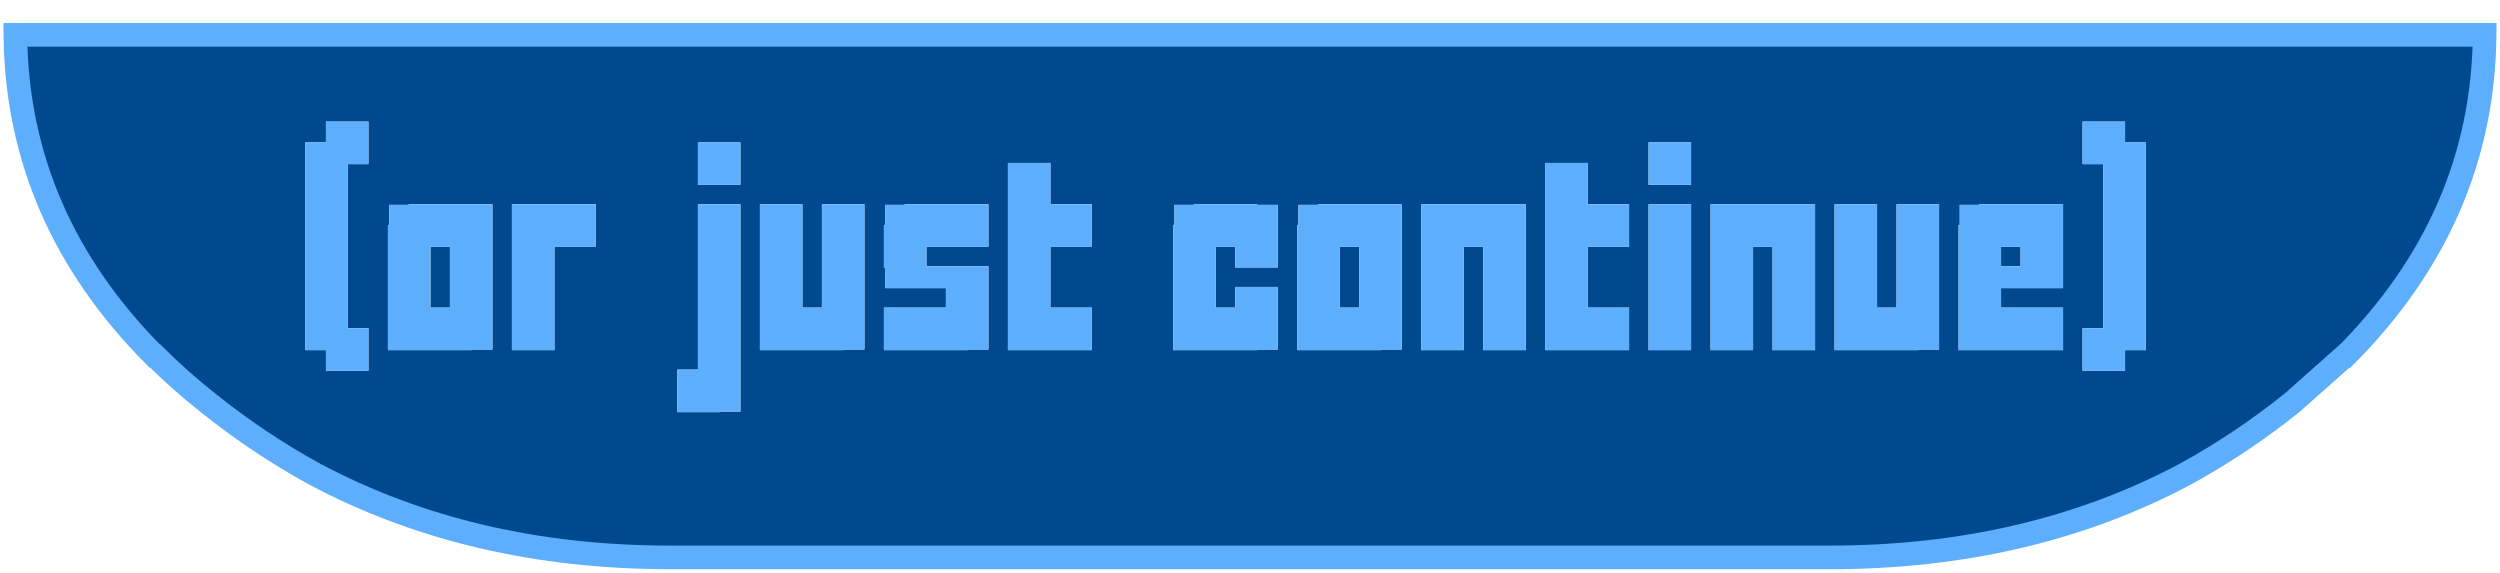 <?xml version="1.0" encoding="UTF-8" standalone="no"?>
<svg xmlns:xlink="http://www.w3.org/1999/xlink" height="48.5px" width="211.7px" xmlns="http://www.w3.org/2000/svg">
  <g transform="matrix(1.0, 0.0, 0.0, 1.0, -84.45, 2.95)">
    <path d="M264.4 9.1 L264.4 7.35 260.8 7.35 260.8 10.95 262.55 10.95 262.55 24.85 260.8 24.85 260.8 28.45 264.4 28.45 264.4 26.7 266.15 26.7 266.15 9.1 264.4 9.1 M255.55 19.6 L253.9 19.6 253.9 17.95 255.55 17.95 255.55 19.6 M245.05 14.35 L245.05 23.1 243.4 23.1 243.4 14.35 239.8 14.35 239.8 26.7 246.9 26.7 246.9 26.65 248.65 26.65 248.65 14.35 245.05 14.35 M250.4 14.4 L250.4 16.1 250.3 16.1 250.3 26.7 259.15 26.7 259.15 23.1 253.9 23.1 253.9 21.45 259.15 21.45 259.15 14.35 252.05 14.35 252.05 14.4 250.4 14.4 M282.9 27.1 L282.3 26.95 282.4 27.3 282.9 27.1 M278.55 31.15 Q274.25 34.6 269.5 37.2 256.25 44.25 239.4 44.25 L141.2 44.25 Q124.35 44.25 111.1 37.2 106.35 34.6 102.05 31.15 99.65 29.25 97.6 27.2 L97.55 27.2 Q85.9 15.5 85.75 0.0 L294.85 0.0 Q294.7 15.5 283.05 27.2 L283.0 27.2 278.55 31.15 M115.65 10.95 L115.65 7.35 112.05 7.35 112.05 9.1 110.3 9.1 110.3 26.7 112.05 26.7 112.05 28.45 115.65 28.45 115.65 24.85 113.9 24.85 113.9 10.95 115.65 10.95 M124.4 26.7 L124.4 26.65 126.15 26.65 126.15 14.35 119.05 14.35 119.05 14.4 117.4 14.4 117.4 16.1 117.3 16.1 117.3 26.7 124.4 26.7 M131.4 17.95 L134.9 17.95 134.9 14.35 127.8 14.35 127.8 26.7 131.4 26.7 131.4 17.95 M122.55 17.95 L122.55 23.1 120.9 23.1 120.9 17.95 122.55 17.95 M154.05 23.1 L152.4 23.1 152.4 14.35 148.8 14.35 148.8 26.7 155.9 26.7 155.9 26.65 157.65 26.65 157.65 14.35 154.05 14.35 154.05 23.1 M147.15 14.35 L143.55 14.35 143.55 28.35 141.8 28.35 141.8 31.95 145.4 31.95 145.4 31.9 147.15 31.9 147.15 14.35 M147.15 9.1 L143.55 9.1 143.55 12.7 147.15 12.7 147.15 9.1 M173.4 23.1 L173.4 17.95 176.9 17.95 176.9 14.35 173.4 14.35 173.4 10.85 169.8 10.85 169.8 26.7 176.9 26.7 176.9 23.1 173.4 23.1 M168.15 19.6 L162.9 19.6 162.9 17.95 168.15 17.95 168.15 14.35 161.05 14.35 161.05 14.4 159.4 14.4 159.4 16.1 159.3 16.1 159.3 19.7 159.4 19.7 159.4 21.45 164.55 21.45 164.55 23.1 159.3 23.1 159.3 26.7 166.4 26.7 166.4 26.65 168.15 26.65 168.15 19.6 M197.9 17.95 L199.55 17.95 199.55 23.1 197.9 23.1 197.9 17.95 M187.4 17.95 L189.05 17.95 189.05 19.7 192.65 19.7 192.65 14.4 190.9 14.4 190.9 14.35 185.55 14.35 185.55 14.4 183.9 14.4 183.9 16.1 183.8 16.1 183.8 26.7 190.9 26.7 190.9 26.65 192.65 26.65 192.65 21.35 189.05 21.35 189.05 23.1 187.4 23.1 187.4 17.95 M203.15 26.65 L203.15 14.35 196.05 14.35 196.05 14.4 194.4 14.4 194.4 16.1 194.3 16.1 194.3 26.7 201.4 26.7 201.4 26.65 203.15 26.65 M208.4 17.95 L210.05 17.95 210.05 26.7 213.65 26.7 213.65 14.35 204.8 14.35 204.8 26.7 208.4 26.7 208.4 17.95 M218.9 10.85 L215.3 10.85 215.3 26.7 222.4 26.7 222.4 23.1 218.9 23.1 218.9 17.95 222.4 17.95 222.4 14.35 218.9 14.35 218.9 10.85 M232.9 17.95 L234.55 17.95 234.55 26.7 238.15 26.7 238.15 14.35 229.3 14.35 229.3 26.7 232.9 26.7 232.9 17.95 M224.05 12.7 L227.65 12.7 227.65 9.1 224.05 9.1 224.05 12.7 M227.65 14.35 L224.05 14.35 224.05 26.7 227.65 26.7 227.65 14.35 M98.2 27.3 L98.3 26.95 97.7 27.1 98.2 27.3" fill="#01498f" fill-rule="evenodd" stroke="none"/>
    <path d="M264.4 9.1 L266.15 9.1 266.15 26.7 264.4 26.7 264.4 28.45 260.8 28.45 260.8 24.85 262.55 24.85 262.55 10.95 260.8 10.95 260.8 7.35 264.4 7.35 264.4 9.1 M250.4 14.4 L252.05 14.4 252.05 14.35 259.15 14.35 259.15 21.45 253.9 21.45 253.9 23.1 259.15 23.1 259.15 26.7 250.3 26.7 250.3 16.1 250.4 16.1 250.4 14.4 M245.05 14.35 L248.65 14.35 248.65 26.65 246.9 26.65 246.9 26.7 239.8 26.7 239.8 14.35 243.4 14.35 243.4 23.1 245.05 23.1 245.05 14.35 M255.55 19.6 L255.55 17.95 253.9 17.95 253.9 19.6 255.55 19.6 M227.65 14.35 L227.65 26.7 224.05 26.7 224.05 14.35 227.65 14.35 M224.05 12.7 L224.05 9.1 227.65 9.1 227.65 12.7 224.05 12.7 M232.9 17.95 L232.9 26.7 229.3 26.7 229.3 14.35 238.15 14.35 238.15 26.7 234.55 26.7 234.55 17.95 232.9 17.95 M218.9 10.85 L218.9 14.35 222.4 14.35 222.4 17.95 218.9 17.95 218.9 23.1 222.4 23.1 222.4 26.7 215.3 26.7 215.3 10.85 218.9 10.85 M208.4 17.95 L208.4 26.7 204.8 26.7 204.8 14.35 213.65 14.35 213.65 26.7 210.05 26.7 210.05 17.95 208.4 17.95 M203.15 26.65 L201.4 26.65 201.4 26.7 194.3 26.7 194.3 16.1 194.4 16.1 194.4 14.4 196.05 14.4 196.05 14.35 203.15 14.35 203.15 26.65 M187.4 17.95 L187.4 23.1 189.05 23.1 189.05 21.35 192.65 21.35 192.65 26.65 190.9 26.65 190.9 26.7 183.8 26.7 183.8 16.1 183.9 16.1 183.9 14.4 185.55 14.4 185.55 14.35 190.9 14.35 190.9 14.4 192.65 14.4 192.65 19.7 189.05 19.7 189.05 17.95 187.4 17.95 M197.9 17.95 L197.9 23.1 199.55 23.1 199.55 17.95 197.9 17.95 M168.15 19.6 L168.15 26.65 166.4 26.65 166.4 26.7 159.3 26.7 159.3 23.1 164.55 23.1 164.55 21.45 159.4 21.45 159.4 19.7 159.3 19.7 159.3 16.1 159.4 16.1 159.4 14.4 161.05 14.4 161.05 14.35 168.15 14.35 168.15 17.95 162.9 17.95 162.9 19.6 168.15 19.6 M173.4 23.1 L176.9 23.1 176.9 26.7 169.8 26.7 169.8 10.85 173.4 10.85 173.4 14.35 176.9 14.35 176.9 17.95 173.4 17.95 173.4 23.1 M147.15 9.1 L147.15 12.7 143.55 12.7 143.55 9.1 147.15 9.1 M147.15 14.35 L147.15 31.9 145.4 31.9 145.4 31.95 141.8 31.95 141.8 28.35 143.55 28.35 143.55 14.35 147.15 14.35 M154.05 23.1 L154.05 14.35 157.65 14.35 157.65 26.65 155.9 26.65 155.9 26.7 148.8 26.7 148.8 14.35 152.4 14.35 152.4 23.1 154.05 23.1 M122.55 17.95 L120.9 17.95 120.9 23.1 122.55 23.1 122.55 17.95 M131.4 17.95 L131.4 26.7 127.8 26.7 127.8 14.35 134.9 14.35 134.9 17.95 131.4 17.95 M124.4 26.7 L117.3 26.7 117.3 16.1 117.4 16.1 117.4 14.4 119.05 14.4 119.05 14.35 126.15 14.35 126.15 26.65 124.4 26.65 124.4 26.7 M115.65 10.95 L113.9 10.95 113.9 24.85 115.65 24.85 115.65 28.45 112.05 28.45 112.05 26.7 110.3 26.7 110.3 9.1 112.05 9.1 112.05 7.35 115.65 7.35 115.65 10.95" fill="#5daefc" fill-rule="evenodd" stroke="none"/>
    <path d="M278.55 31.15 L283.0 27.2 283.05 27.2 Q294.7 15.5 294.85 0.0 L85.75 0.0 Q85.9 15.5 97.55 27.2 L97.6 27.2 Q99.65 29.25 102.05 31.15 106.35 34.6 111.1 37.2 124.35 44.25 141.2 44.25 L239.4 44.25 Q256.25 44.25 269.5 37.2 274.25 34.6 278.55 31.15 Z" fill="none" stroke="#5daefc" stroke-linecap="square" stroke-linejoin="miter-clip" stroke-miterlimit="3.0" stroke-width="2.0"/>
  </g>
</svg>
